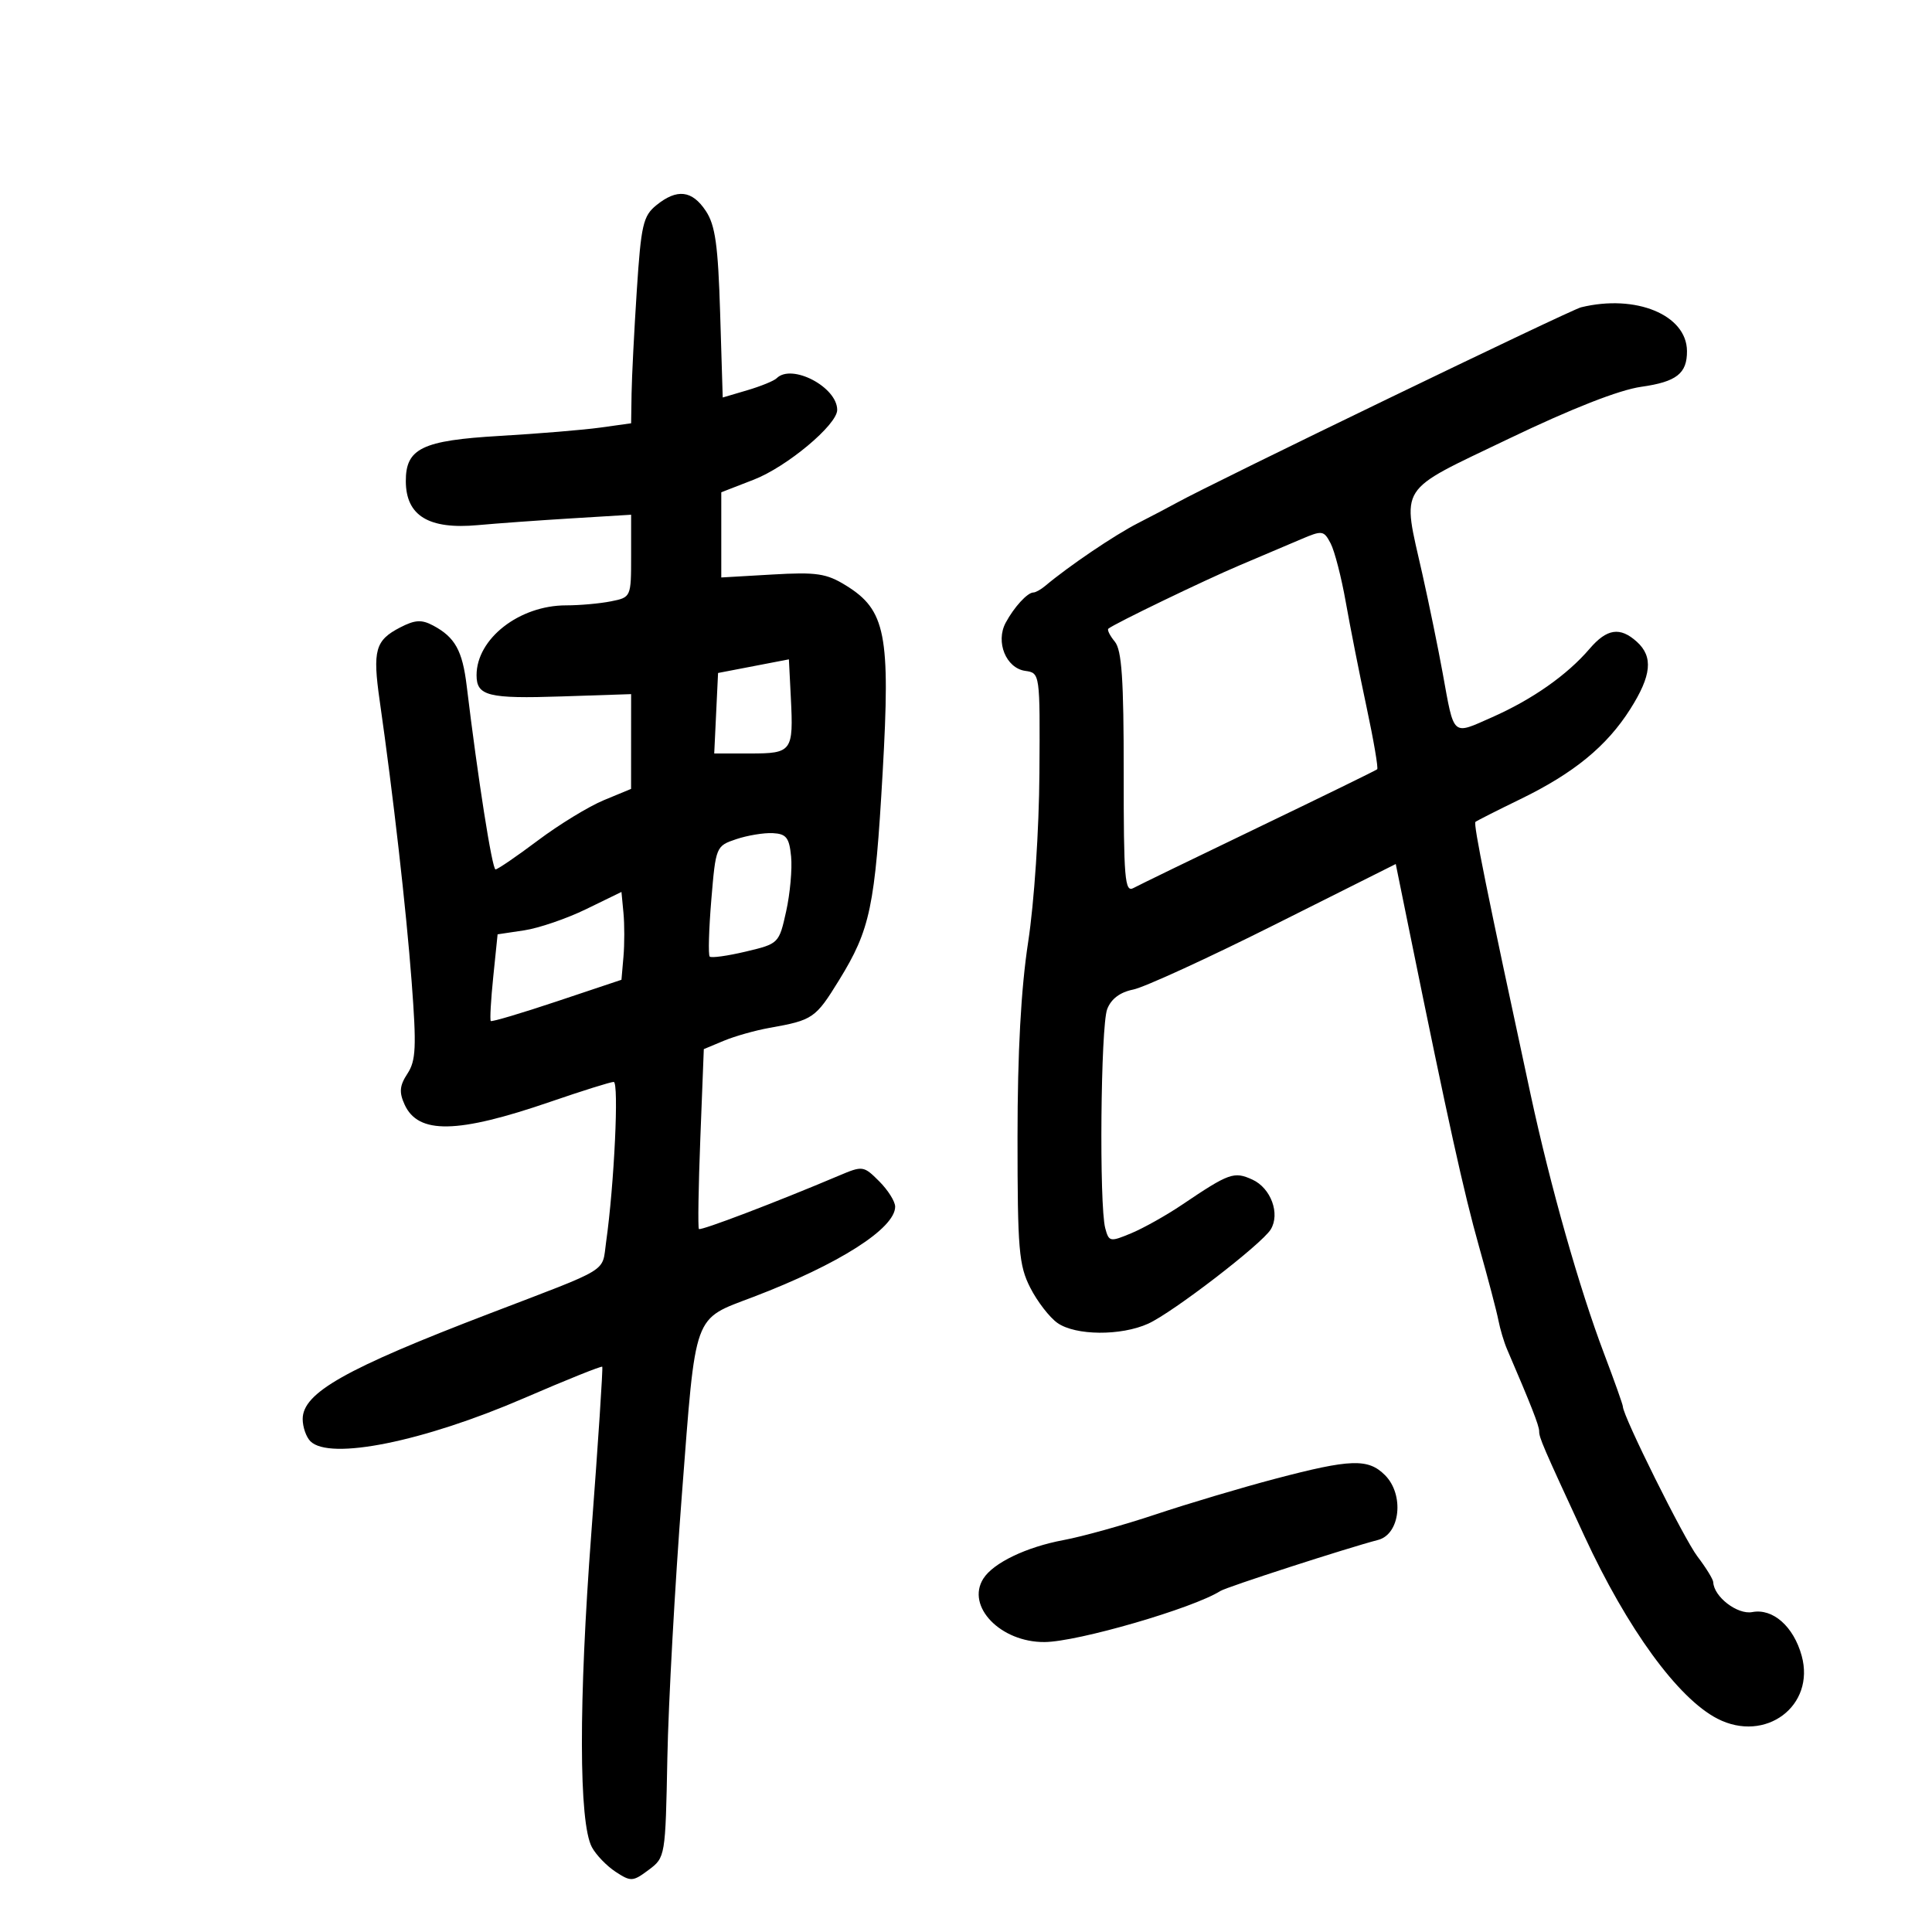 <svg xmlns="http://www.w3.org/2000/svg" width="300" height="300" viewBox="0 0 300 300" version="1.1">
	<path d="M 101.922 31.862 C 99.863 33.530, 99.545 34.914, 98.881 45.112 C 98.473 51.375, 98.108 58.576, 98.070 61.114 L 98 65.728 93.250 66.391 C 90.638 66.755, 83.590 67.339, 77.588 67.689 C 65.532 68.391, 62.987 69.624, 63.015 74.750 C 63.045 80.095, 66.583 82.242, 74.209 81.541 C 77.119 81.274, 83.662 80.802, 88.750 80.492 L 98 79.928 98 86.339 C 98 92.719, 97.985 92.753, 94.875 93.375 C 93.156 93.719, 90.022 94, 87.909 94 C 80.638 94, 74 99.176, 74 104.845 C 74 108.070, 75.806 108.520, 87.250 108.140 L 98 107.784 97.996 115.142 L 97.993 122.500 93.746 124.259 C 91.411 125.227, 86.809 128.039, 83.520 130.509 C 80.230 132.979, 77.272 135, 76.946 135 C 76.423 135, 74.199 120.851, 72.468 106.500 C 71.806 101.014, 70.653 98.941, 67.259 97.133 C 65.465 96.177, 64.442 96.237, 62.130 97.433 C 58.265 99.431, 57.837 100.971, 58.961 108.824 C 61.058 123.478, 63.063 141.105, 63.919 152.421 C 64.687 162.566, 64.590 164.696, 63.269 166.712 C 62.047 168.577, 61.952 169.600, 62.824 171.513 C 64.943 176.164, 71.021 176.049, 85.464 171.082 C 90.393 169.387, 94.817 168, 95.294 168 C 96.133 168, 95.377 183.973, 94.117 192.852 C 93.433 197.676, 95.075 196.669, 76 203.972 C 53.606 212.547, 47 216.278, 47 220.351 C 47 221.588, 47.540 223.140, 48.200 223.800 C 51.198 226.798, 65.759 223.857, 81.393 217.096 C 87.935 214.268, 93.391 212.076, 93.518 212.227 C 93.645 212.377, 92.883 223.975, 91.824 238 C 89.840 264.291, 89.872 283.023, 91.907 286.826 C 92.547 288.022, 94.205 289.744, 95.592 290.653 C 97.966 292.208, 98.268 292.190, 100.722 290.358 C 103.310 288.426, 103.331 288.296, 103.627 272.956 C 103.790 264.455, 104.806 246.054, 105.884 232.064 C 108.090 203.418, 107.518 204.996, 117 201.378 C 130.247 196.323, 139 190.749, 139 187.370 C 139 186.566, 137.885 184.794, 136.523 183.432 C 134.104 181.014, 133.955 180.992, 130.273 182.552 C 120.567 186.663, 108.811 191.142, 108.527 190.838 C 108.353 190.652, 108.454 184.292, 108.749 176.703 L 109.287 162.907 112.394 161.610 C 114.102 160.897, 117.300 159.994, 119.500 159.604 C 126.225 158.409, 126.637 158.127, 130.275 152.222 C 135.143 144.319, 135.868 140.865, 137.061 119.888 C 138.276 98.515, 137.531 94.727, 131.363 90.915 C 128.328 89.039, 126.804 88.812, 119.931 89.210 L 112 89.669 112 83.055 L 112 76.440 117.046 74.482 C 122.191 72.486, 130 65.956, 130 63.651 C 130 60.096, 122.935 56.399, 120.600 58.733 C 120.197 59.136, 118.147 59.974, 116.045 60.595 L 112.224 61.723 111.823 48.611 C 111.501 38.050, 111.068 34.965, 109.596 32.750 C 107.462 29.537, 105.127 29.267, 101.922 31.862 M 245.500 47.721 C 243.821 48.131, 188.258 74.996, 182.677 78.096 C 181.674 78.653, 178.974 80.071, 176.677 81.247 C 173.031 83.114, 165.976 87.890, 162.292 90.985 C 161.628 91.543, 160.808 92, 160.471 92 C 159.544 92, 157.458 94.276, 156.158 96.705 C 154.562 99.687, 156.215 103.751, 159.196 104.173 C 161.493 104.499, 161.500 104.546, 161.401 120 C 161.345 128.859, 160.595 140.119, 159.651 146.280 C 158.541 153.528, 158 163.453, 158 176.570 C 158 194.062, 158.205 196.482, 159.987 199.974 C 161.079 202.116, 162.979 204.573, 164.209 205.434 C 167.017 207.400, 174.059 207.455, 178.282 205.543 C 182.102 203.815, 195.923 193.186, 197.319 190.905 C 198.813 188.462, 197.344 184.478, 194.467 183.167 C 191.615 181.867, 190.862 182.136, 183.567 187.059 C 181.140 188.697, 177.593 190.690, 175.685 191.487 C 172.366 192.874, 172.191 192.841, 171.622 190.718 C 170.667 187.154, 170.912 159.363, 171.922 156.706 C 172.527 155.113, 173.914 154.067, 175.962 153.658 C 177.677 153.315, 187.551 148.788, 197.906 143.599 L 216.732 134.164 218.902 144.832 C 224.846 174.059, 227.320 185.265, 229.645 193.500 C 231.043 198.450, 232.403 203.625, 232.668 205 C 232.934 206.375, 233.538 208.400, 234.011 209.500 C 237.737 218.165, 239 221.387, 239 222.226 C 239 223.262, 239.520 224.469, 246.014 238.500 C 252.702 252.952, 260.551 263.727, 266.684 266.878 C 274.142 270.709, 281.914 264.895, 279.761 257.095 C 278.507 252.554, 275.288 249.712, 272.090 250.323 C 269.795 250.762, 266.126 247.950, 266.033 245.683 C 266.015 245.234, 264.908 243.434, 263.573 241.683 C 261.486 238.946, 252 219.871, 252 218.411 C 252 218.129, 250.687 214.434, 249.081 210.199 C 245.241 200.070, 240.753 184.243, 237.682 170 C 230.886 138.485, 228.749 127.923, 229.107 127.623 C 229.323 127.441, 232.469 125.849, 236.098 124.084 C 244.393 120.050, 249.492 115.871, 253.143 110.114 C 256.453 104.894, 256.739 101.979, 254.171 99.655 C 251.563 97.295, 249.521 97.599, 246.824 100.750 C 243.343 104.817, 237.943 108.608, 231.693 111.372 C 225.411 114.150, 225.838 114.532, 224.015 104.500 C 223.316 100.650, 221.901 93.752, 220.872 89.171 C 217.700 75.058, 216.755 76.543, 234.250 68.141 C 244.039 63.440, 251.414 60.547, 254.846 60.063 C 260.332 59.289, 261.982 57.998, 261.953 54.500 C 261.907 48.897, 254.008 45.642, 245.500 47.721 M 202 83.742 C 200.075 84.564, 195.800 86.379, 192.500 87.776 C 186.981 90.113, 173.024 96.851, 172.107 97.622 C 171.892 97.803, 172.342 98.709, 173.107 99.634 C 174.189 100.940, 174.497 105.493, 174.488 120.018 C 174.477 136.407, 174.662 138.619, 175.988 137.900 C 176.819 137.448, 185.600 133.184, 195.500 128.424 C 205.400 123.663, 213.657 119.626, 213.848 119.453 C 214.039 119.280, 213.299 114.944, 212.203 109.819 C 211.106 104.693, 209.653 97.350, 208.973 93.500 C 208.293 89.650, 207.233 85.543, 206.618 84.374 C 205.557 82.355, 205.322 82.323, 202 83.742 M 117 103.442 L 111.500 104.500 111.202 110.750 L 110.905 117 116.484 117 C 122.992 117, 123.224 116.682, 122.801 108.337 L 122.500 102.384 117 103.442 M 114.324 130.305 C 111.181 131.361, 111.141 131.457, 110.452 139.731 C 110.069 144.328, 109.958 148.291, 110.204 148.537 C 110.450 148.783, 112.971 148.434, 115.806 147.761 C 120.924 146.545, 120.968 146.501, 122.073 141.518 C 122.684 138.758, 123.031 134.925, 122.842 133 C 122.556 130.068, 122.094 129.479, 120 129.369 C 118.625 129.298, 116.071 129.719, 114.324 130.305 M 91.015 141.172 C 87.998 142.641, 83.670 144.122, 81.398 144.463 L 77.268 145.082 76.593 151.667 C 76.222 155.289, 76.049 158.381, 76.209 158.540 C 76.369 158.698, 81 157.323, 86.500 155.483 L 96.500 152.139 96.810 148.570 C 96.981 146.606, 96.981 143.537, 96.810 141.750 L 96.500 138.500 91.015 141.172 M 198 229.628 C 192.775 231.005, 184.450 233.486, 179.500 235.139 C 174.550 236.793, 168.101 238.592, 165.169 239.138 C 159.362 240.220, 154.233 242.684, 152.687 245.134 C 149.971 249.440, 155.370 255.025, 162.200 254.976 C 167.354 254.940, 185.267 249.737, 189.500 247.048 C 190.485 246.422, 209.127 240.387, 214 239.116 C 217.437 238.219, 218.082 232.082, 215.057 229.057 C 212.443 226.443, 209.734 226.534, 198 229.628" stroke="none" fill="black" fill-rule="evenodd"/>
</svg>
